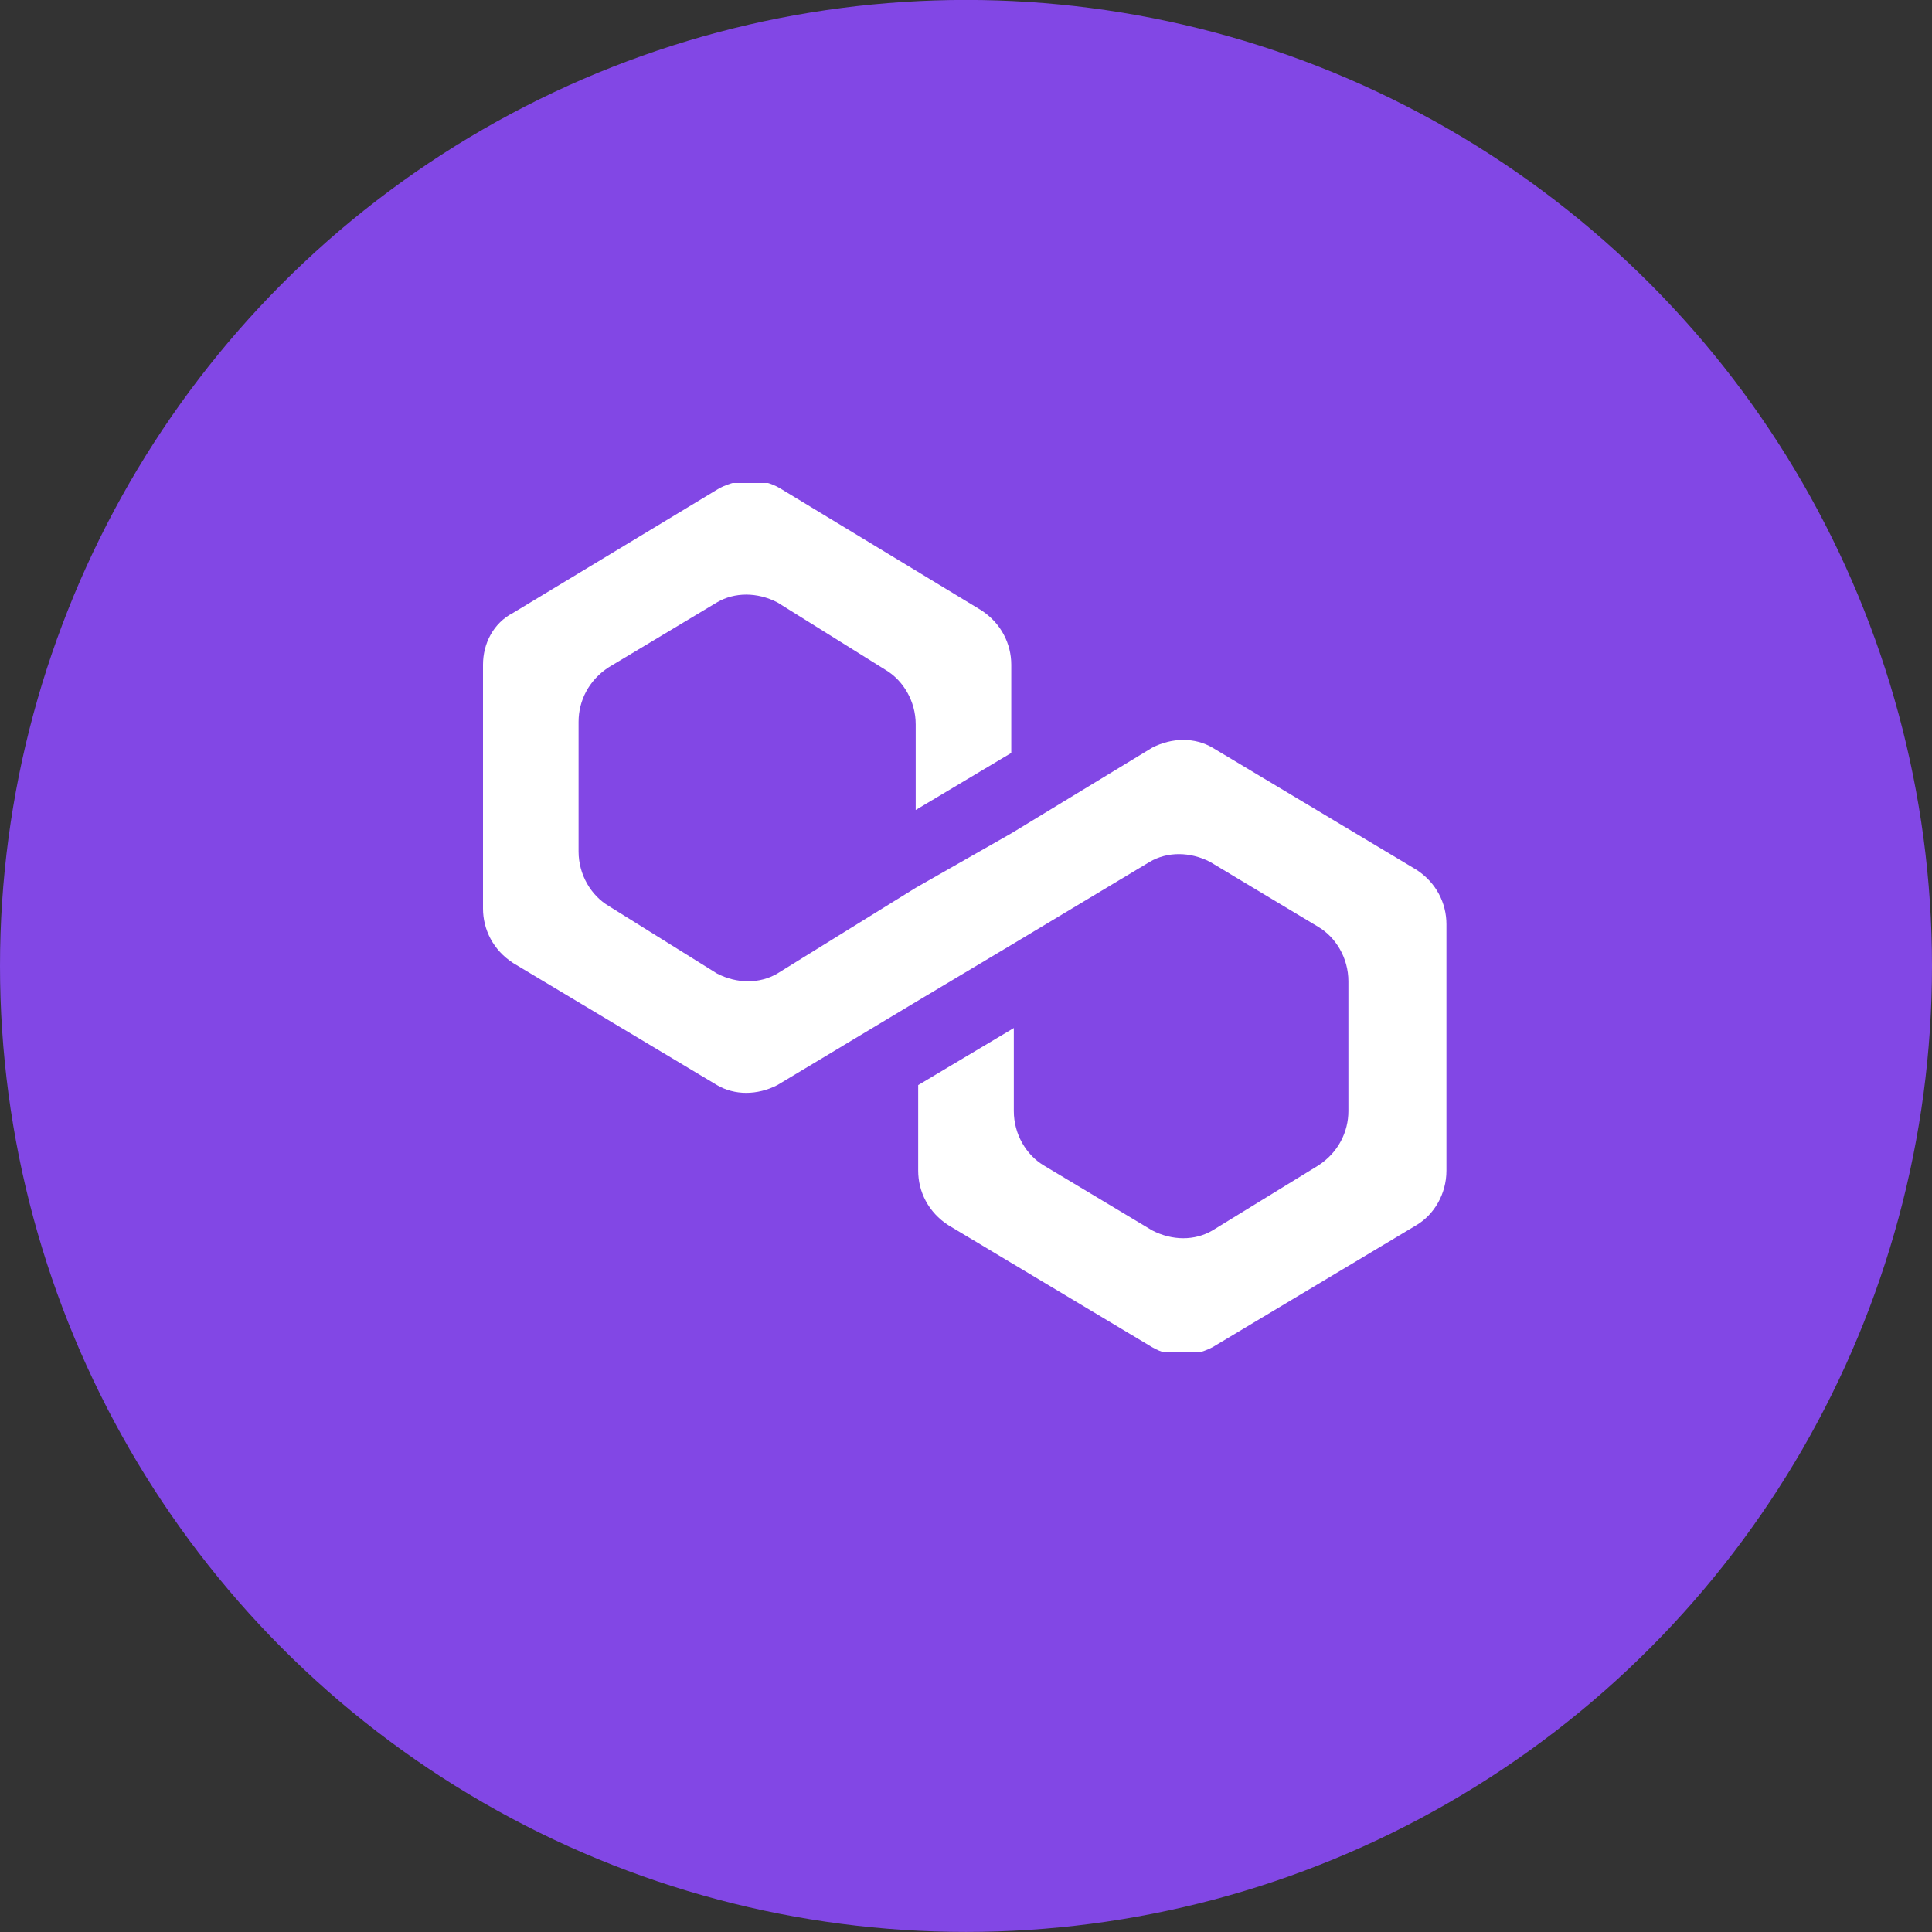 <svg width="28" height="28" viewBox="0 0 28 28" fill="none" xmlns="http://www.w3.org/2000/svg">
<rect x="0" y="0" width="28" height="28" fill="#333333" stroke="none"/>
<circle cx="14" cy="13.999" r="14" fill="#8247E5"></circle>
<g clip-path="url(#clip0_73_10294)">
<path d="M17.573 10.836C17.318 10.686 16.99 10.686 16.698 10.836L14.656 12.078L13.271 12.867L11.266 14.109C11.01 14.259 10.682 14.259 10.391 14.109L8.823 13.131C8.568 12.98 8.385 12.679 8.385 12.341V10.46C8.385 10.159 8.531 9.859 8.823 9.67L10.391 8.73C10.646 8.58 10.974 8.58 11.266 8.73L12.833 9.708C13.088 9.859 13.271 10.159 13.271 10.498V11.739L14.656 10.912V9.633C14.656 9.332 14.51 9.031 14.219 8.843L11.302 7.075C11.047 6.925 10.719 6.925 10.427 7.075L7.438 8.881C7.146 9.031 7 9.332 7 9.633V13.168C7 13.469 7.146 13.77 7.438 13.958L10.391 15.726C10.646 15.876 10.974 15.876 11.266 15.726L13.271 14.522L14.656 13.695L16.662 12.491C16.917 12.341 17.245 12.341 17.537 12.491L19.104 13.432C19.359 13.582 19.542 13.883 19.542 14.222V16.102C19.542 16.403 19.396 16.704 19.104 16.892L17.573 17.832C17.318 17.983 16.99 17.983 16.698 17.832L15.13 16.892C14.875 16.741 14.693 16.441 14.693 16.102V14.899L13.307 15.726V16.967C13.307 17.268 13.453 17.569 13.745 17.757L16.698 19.525C16.953 19.675 17.281 19.675 17.573 19.525L20.526 17.757C20.781 17.607 20.963 17.306 20.963 16.967V13.394C20.963 13.093 20.818 12.792 20.526 12.604L17.573 10.836Z" fill="white"></path>
</g>
<defs>
<clipPath id="clip0_73_10294">
<rect width="14" height="12.6" fill="white" transform="translate(7 7)"></rect>
</clipPath>
</defs>
</svg>